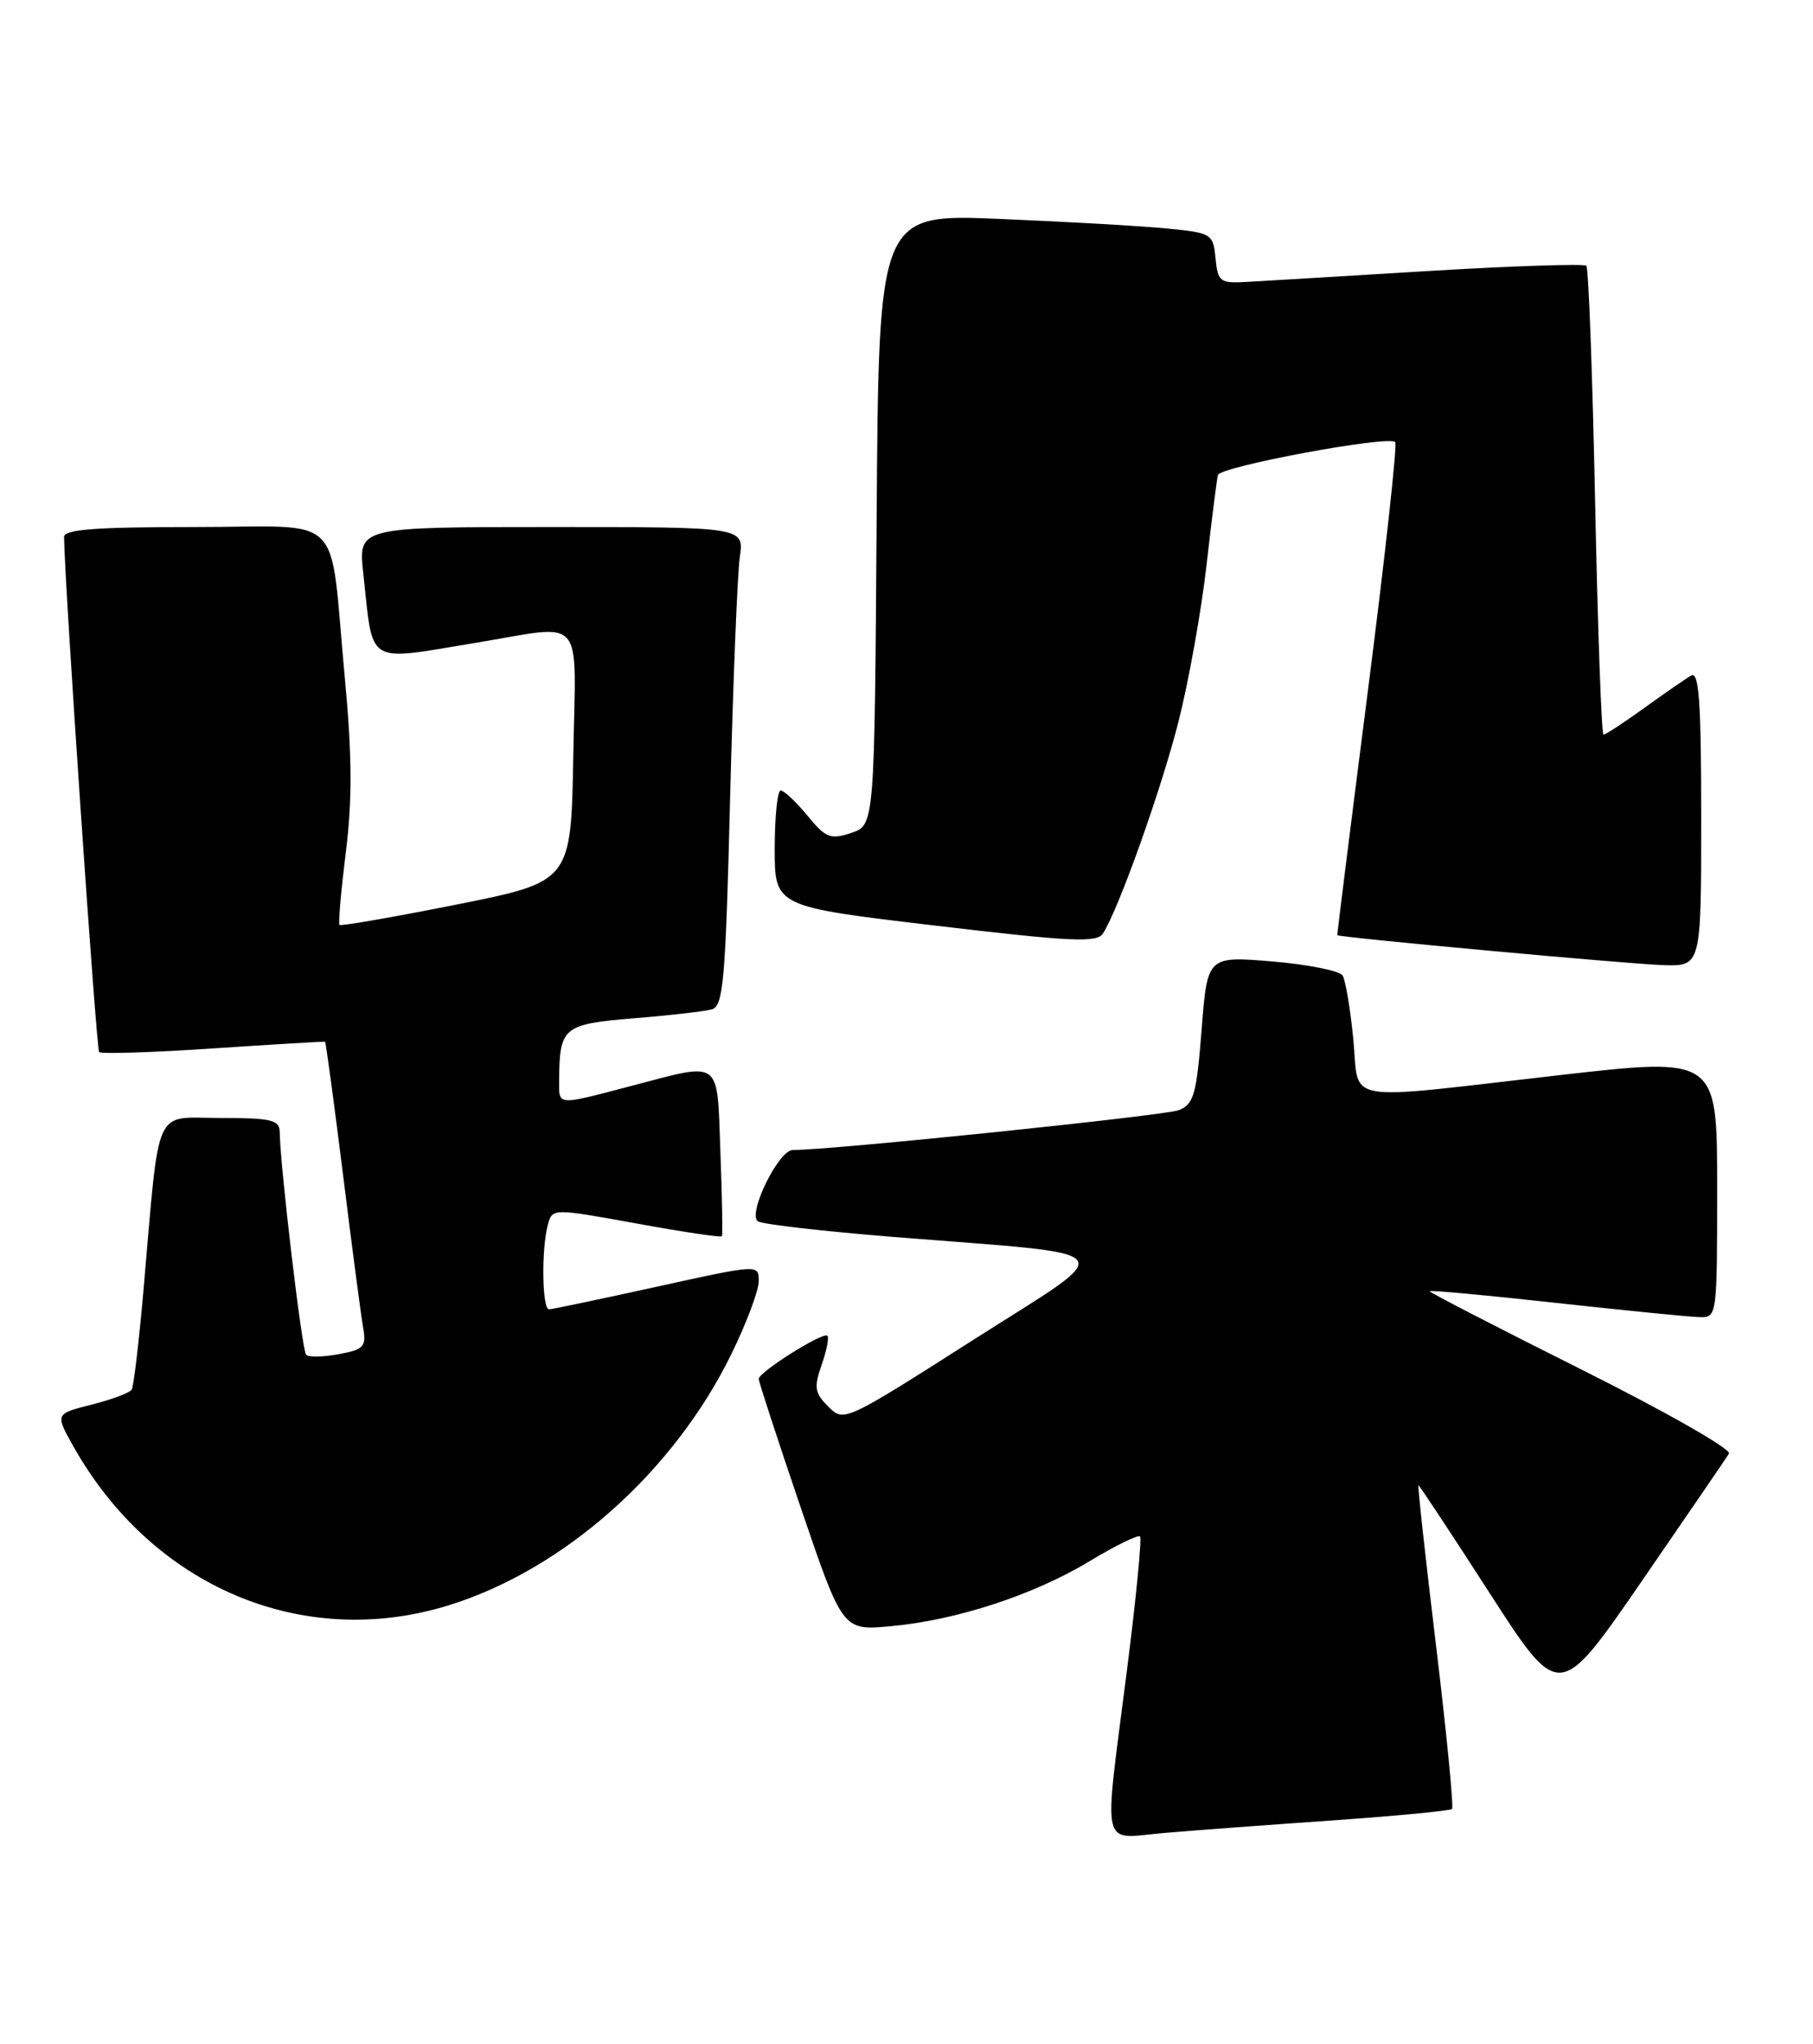 <?xml version="1.0" encoding="UTF-8" standalone="no"?>
<!DOCTYPE svg PUBLIC "-//W3C//DTD SVG 1.1//EN" "http://www.w3.org/Graphics/SVG/1.1/DTD/svg11.dtd" >
<svg xmlns="http://www.w3.org/2000/svg" xmlns:xlink="http://www.w3.org/1999/xlink" version="1.1" viewBox="0 0 227 256">
 <g >
 <path fill="currentColor"
d=" M 166.94 227.96 C 174.88 227.40 181.57 226.76 181.80 226.53 C 182.03 226.31 181.13 217.09 179.80 206.06 C 178.47 195.03 177.48 186.00 177.60 186.00 C 177.72 186.00 181.73 192.08 186.52 199.51 C 195.23 213.02 195.23 213.02 205.55 198.02 C 211.23 189.76 216.15 182.57 216.48 182.03 C 216.81 181.49 208.52 176.76 198.04 171.52 C 187.57 166.28 179.00 161.86 179.00 161.70 C 179.00 161.54 186.09 162.19 194.75 163.15 C 203.41 164.10 211.51 164.91 212.75 164.94 C 214.99 165.00 215.00 164.95 215.00 148.69 C 215.00 132.39 215.00 132.39 195.25 134.64 C 167.43 137.82 170.25 138.31 169.44 130.12 C 169.07 126.33 168.47 122.75 168.10 122.16 C 167.73 121.57 163.77 120.78 159.30 120.40 C 151.17 119.73 151.17 119.73 150.45 128.95 C 149.82 137.04 149.47 138.27 147.61 139.02 C 145.91 139.70 103.83 144.05 99.27 144.01 C 97.48 144.00 93.53 152.09 94.91 152.95 C 95.52 153.32 103.09 154.19 111.75 154.89 C 141.41 157.27 140.39 155.97 121.83 167.81 C 105.76 178.06 105.66 178.11 103.71 176.15 C 102.00 174.45 101.89 173.75 102.87 170.93 C 103.50 169.14 103.82 167.49 103.60 167.27 C 103.07 166.74 95.00 171.82 95.00 172.68 C 95.00 173.04 97.36 180.28 100.25 188.77 C 105.50 204.20 105.50 204.20 111.50 203.65 C 119.74 202.90 129.36 199.76 136.40 195.52 C 139.64 193.56 142.50 192.16 142.74 192.41 C 142.98 192.65 142.24 200.23 141.09 209.26 C 138.16 232.29 137.69 230.23 145.75 229.54 C 149.46 229.22 159.00 228.51 166.94 227.96 Z  M 56.14 201.04 C 70.58 196.58 84.37 184.32 91.59 169.53 C 93.47 165.69 95.00 161.60 95.00 160.44 C 95.00 158.32 95.00 158.32 82.25 161.13 C 75.24 162.67 69.16 163.95 68.75 163.97 C 67.88 164.01 67.76 156.48 68.59 153.40 C 69.15 151.30 69.15 151.30 79.68 153.21 C 85.47 154.27 90.29 154.99 90.39 154.81 C 90.50 154.64 90.41 149.89 90.20 144.25 C 89.75 132.44 90.50 132.99 79.00 136.00 C 69.56 138.47 70.00 138.51 70.01 135.25 C 70.05 128.63 70.51 128.25 79.34 127.52 C 83.83 127.16 88.23 126.65 89.13 126.40 C 90.57 126.00 90.85 122.77 91.42 99.72 C 91.79 85.30 92.33 71.81 92.63 69.75 C 93.18 66.00 93.18 66.00 69.02 66.00 C 44.86 66.00 44.86 66.00 45.48 71.75 C 46.76 83.49 45.64 82.79 59.50 80.51 C 73.50 78.21 72.09 76.59 71.78 94.71 C 71.50 110.41 71.50 110.41 57.15 113.28 C 49.26 114.85 42.67 116.00 42.51 115.82 C 42.34 115.64 42.70 111.55 43.30 106.72 C 44.12 100.13 44.09 94.67 43.16 84.72 C 41.18 63.69 43.49 66.00 24.38 66.00 C 11.93 66.00 8.00 66.30 8.02 67.25 C 8.11 73.49 12.06 131.39 12.41 131.75 C 12.67 132.00 19.10 131.80 26.69 131.29 C 34.29 130.78 40.59 130.41 40.70 130.46 C 40.80 130.52 41.81 137.97 42.94 147.03 C 44.06 156.09 45.20 164.72 45.46 166.21 C 45.89 168.65 45.58 168.99 42.42 169.58 C 40.49 169.94 38.65 169.98 38.33 169.66 C 37.81 169.15 35.08 146.06 35.02 141.75 C 35.00 140.24 33.97 140.00 27.59 140.00 C 19.12 140.00 20.03 137.97 17.98 161.39 C 17.41 167.93 16.74 173.61 16.49 174.02 C 16.24 174.42 13.98 175.27 11.47 175.90 C 6.90 177.05 6.90 177.05 9.19 181.13 C 19.07 198.70 37.88 206.68 56.14 201.04 Z  M 213.00 102.44 C 213.00 87.88 212.73 84.04 211.75 84.60 C 211.06 84.99 208.41 86.82 205.87 88.66 C 203.32 90.50 201.03 92.00 200.77 92.00 C 200.52 92.00 200.05 78.90 199.72 62.90 C 199.39 46.89 198.90 33.56 198.62 33.28 C 198.34 33.01 189.42 33.30 178.81 33.94 C 168.19 34.59 157.93 35.20 156.00 35.31 C 152.75 35.49 152.48 35.27 152.19 32.34 C 151.90 29.28 151.71 29.17 146.19 28.62 C 143.06 28.31 133.64 27.77 125.26 27.42 C 110.02 26.77 110.02 26.77 109.76 65.05 C 109.50 103.33 109.50 103.33 106.59 104.30 C 103.98 105.17 103.40 104.95 101.09 102.13 C 99.66 100.40 98.16 98.99 97.75 98.99 C 97.34 99.00 97.00 102.27 97.00 106.26 C 97.00 113.53 97.00 113.53 117.10 115.91 C 134.16 117.93 137.34 118.08 138.10 116.90 C 140.07 113.82 145.36 98.98 147.55 90.39 C 148.82 85.38 150.40 76.61 151.05 70.89 C 151.70 65.18 152.35 60.05 152.49 59.49 C 152.77 58.42 173.83 54.50 174.69 55.36 C 174.97 55.63 173.43 69.62 171.28 86.43 C 169.13 103.24 167.40 117.05 167.44 117.11 C 167.60 117.39 204.05 120.74 208.25 120.86 C 213.00 121.00 213.00 121.00 213.00 102.44 Z "/>
</g>
</svg>